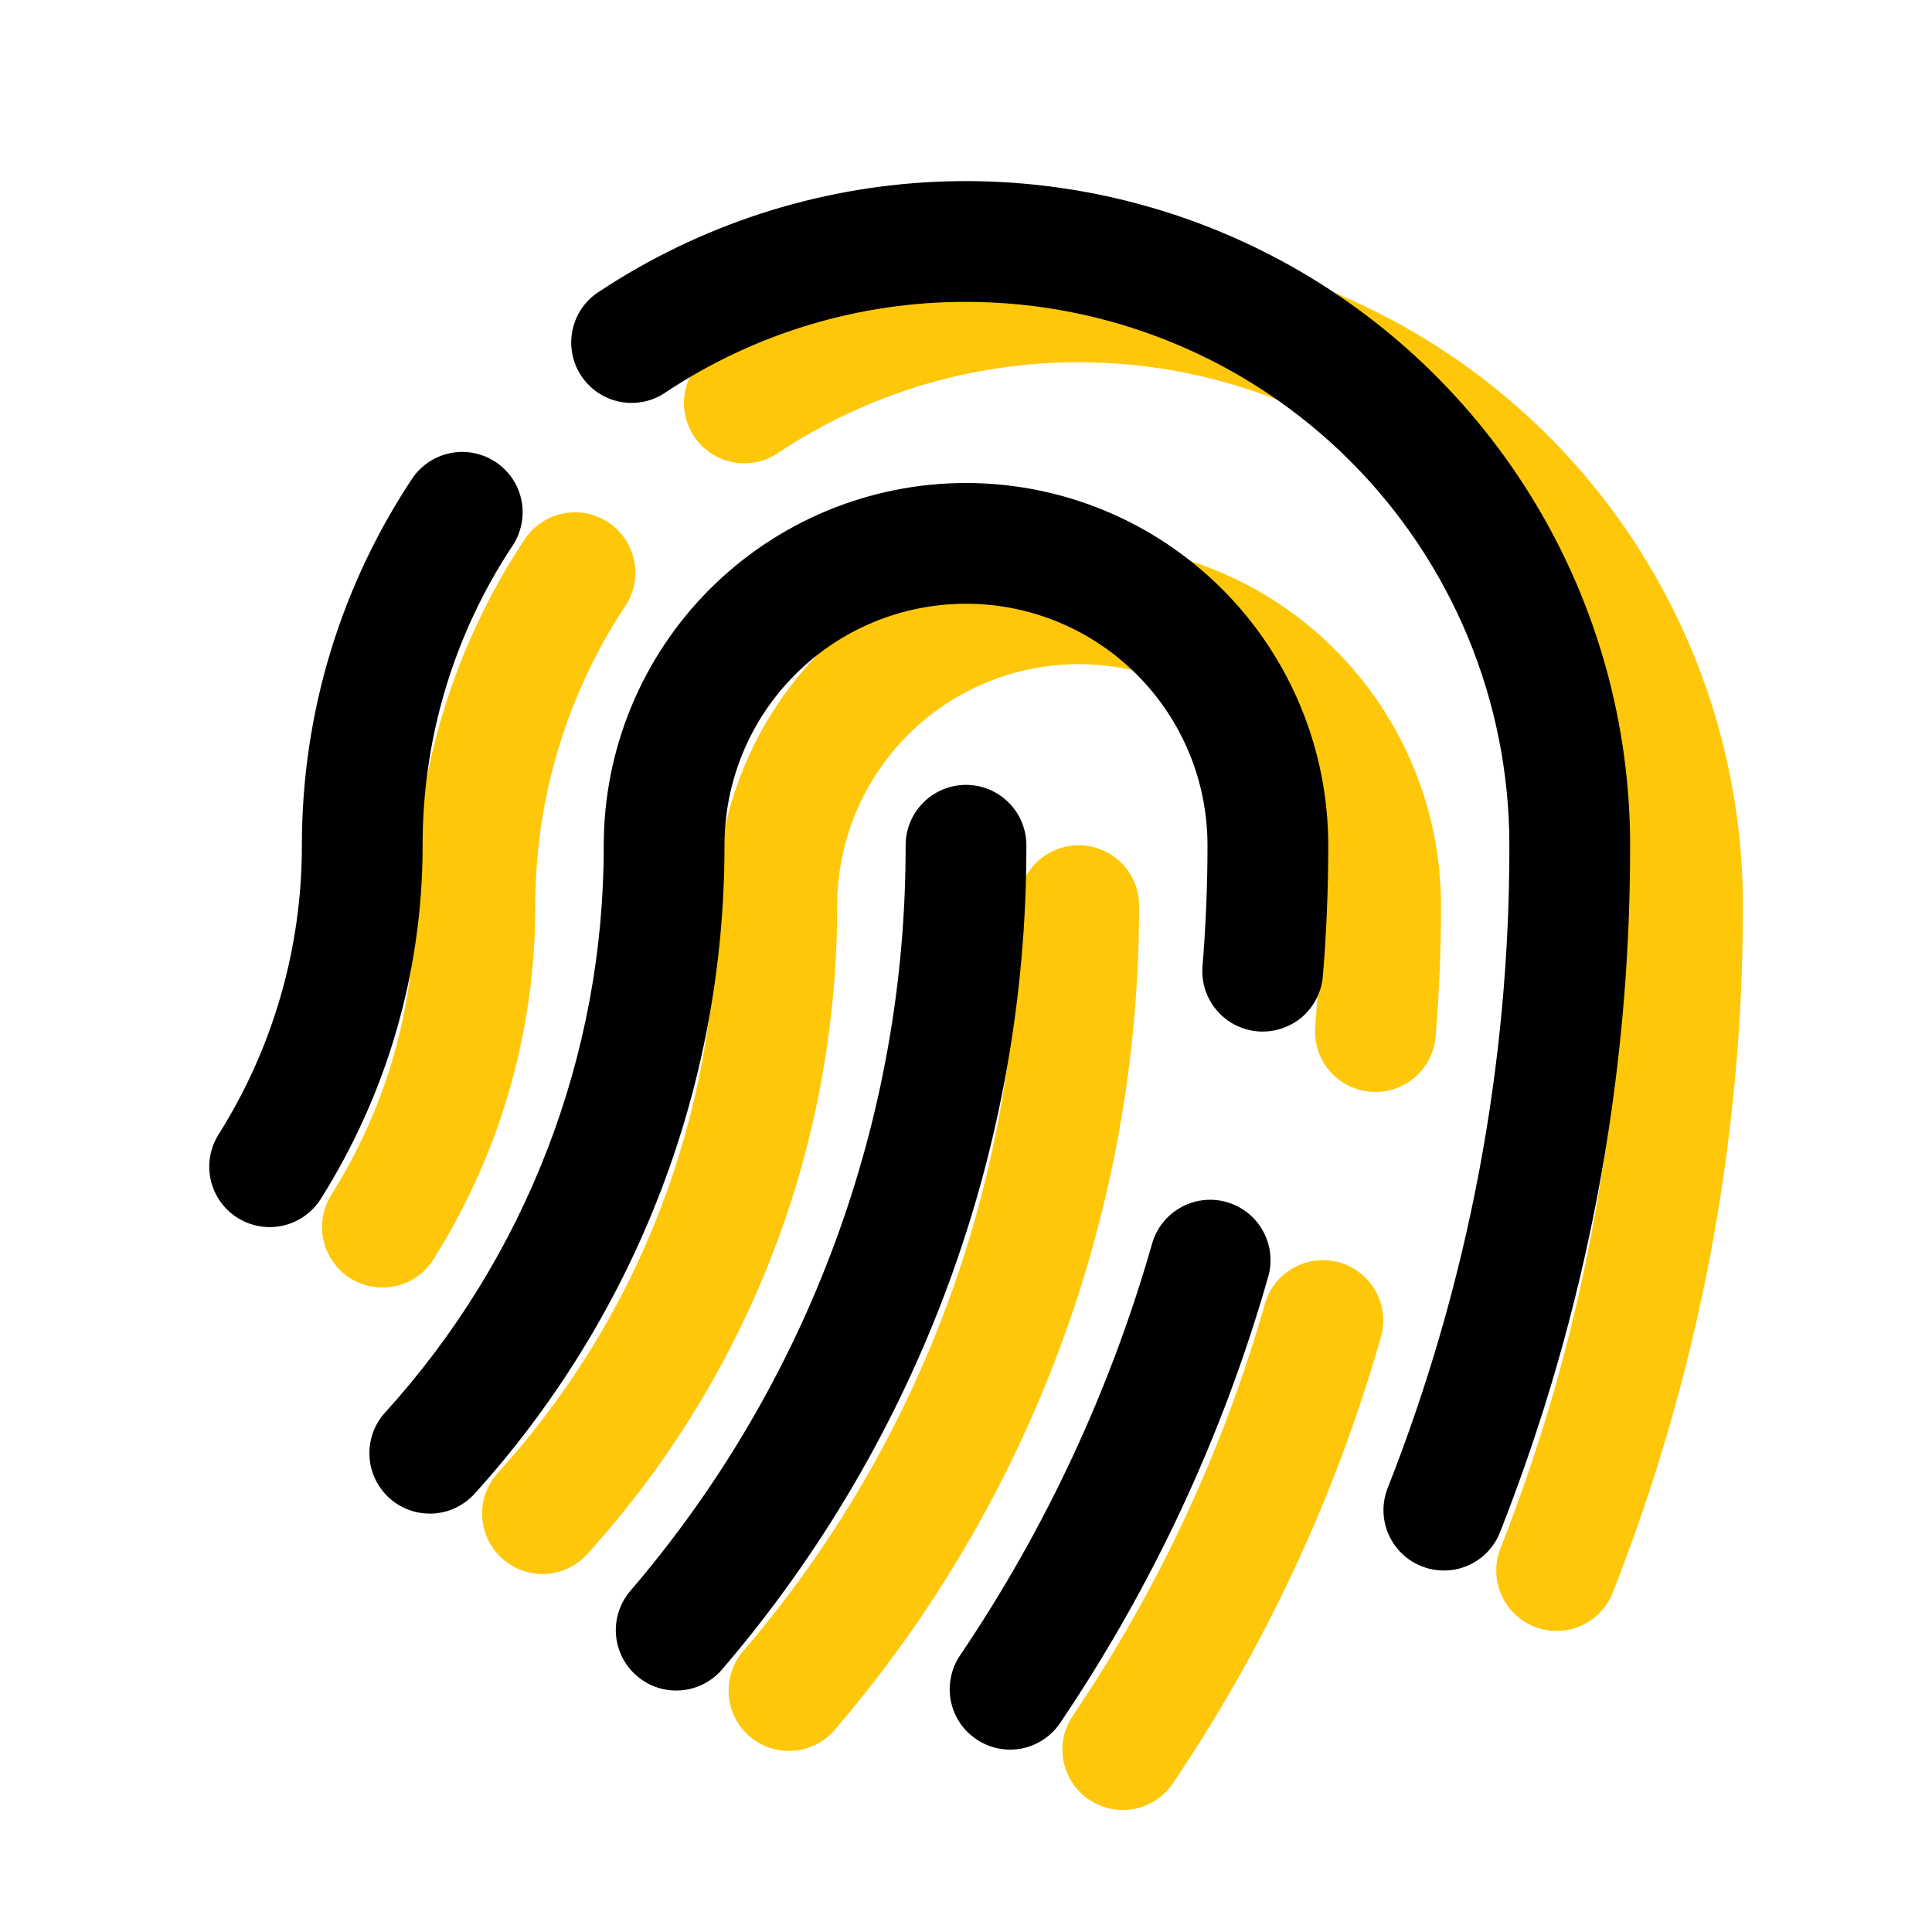 <svg width="24" height="24" viewBox="0 0 24 24" fill="none" xmlns="http://www.w3.org/2000/svg">
<path fill-rule="evenodd" clip-rule="evenodd" d="M13.4 4.5C12.077 4.498 10.782 4.887 9.678 5.618C9.596 5.676 9.504 5.717 9.406 5.738C9.308 5.759 9.206 5.761 9.108 5.742C9.009 5.724 8.915 5.686 8.832 5.63C8.748 5.575 8.676 5.503 8.621 5.419C8.566 5.336 8.527 5.242 8.509 5.143C8.491 5.045 8.492 4.943 8.514 4.845C8.535 4.747 8.576 4.654 8.634 4.573C8.692 4.491 8.765 4.421 8.85 4.368C10.094 3.546 11.537 3.076 13.026 3.009C14.515 2.941 15.995 3.278 17.308 3.984C18.621 4.69 19.718 5.738 20.482 7.018C21.247 8.298 21.651 9.76 21.651 11.251C21.654 14.175 21.104 17.074 20.03 19.794C19.956 19.977 19.812 20.122 19.631 20.2C19.449 20.277 19.244 20.28 19.061 20.207C18.878 20.135 18.73 19.993 18.65 19.812C18.571 19.632 18.565 19.427 18.636 19.243C19.64 16.698 20.154 13.986 20.151 11.25C20.151 9.46 19.439 7.743 18.174 6.477C16.908 5.211 15.191 4.5 13.4 4.5ZM7.557 6.489C7.64 6.544 7.71 6.614 7.765 6.696C7.82 6.777 7.858 6.869 7.878 6.966C7.897 7.062 7.898 7.162 7.879 7.258C7.86 7.355 7.822 7.447 7.767 7.529C7.037 8.632 6.648 9.927 6.65 11.25C6.65 12.863 6.187 14.37 5.385 15.643C5.279 15.812 5.111 15.931 4.917 15.975C4.723 16.019 4.519 15.984 4.35 15.878C4.182 15.772 4.063 15.603 4.019 15.409C3.975 15.215 4.009 15.012 4.115 14.843C4.794 13.768 5.153 12.522 5.15 11.25C5.15 9.57 5.653 8.004 6.517 6.7C6.572 6.618 6.642 6.547 6.724 6.492C6.805 6.437 6.897 6.399 6.994 6.379C7.09 6.359 7.19 6.359 7.287 6.378C7.383 6.397 7.475 6.435 7.557 6.489ZM13.4 8.25C12.605 8.25 11.842 8.566 11.279 9.129C10.717 9.691 10.4 10.454 10.4 11.25C10.4 14.35 9.224 17.177 7.295 19.306C7.229 19.379 7.149 19.438 7.06 19.48C6.971 19.523 6.875 19.547 6.776 19.552C6.678 19.556 6.579 19.542 6.487 19.509C6.394 19.476 6.309 19.424 6.235 19.358C6.088 19.224 6 19.038 5.99 18.839C5.98 18.64 6.05 18.446 6.183 18.298C7.936 16.369 8.904 13.856 8.9 11.25C8.9 10.057 9.375 8.912 10.219 8.068C11.062 7.224 12.207 6.75 13.4 6.75C14.594 6.75 15.739 7.224 16.582 8.068C17.426 8.912 17.901 10.057 17.901 11.25C17.901 11.797 17.878 12.34 17.834 12.876C17.817 13.074 17.723 13.258 17.571 13.387C17.419 13.515 17.223 13.579 17.024 13.562C16.826 13.546 16.643 13.451 16.514 13.3C16.385 13.148 16.322 12.951 16.338 12.753C16.38 12.253 16.401 11.752 16.401 11.25C16.401 10.454 16.084 9.691 15.522 9.129C14.959 8.566 14.196 8.25 13.4 8.25ZM13.4 10.5C13.599 10.5 13.79 10.579 13.931 10.72C14.072 10.861 14.15 11.051 14.15 11.25C14.156 15.005 12.815 18.638 10.37 21.488C10.241 21.639 10.057 21.733 9.859 21.748C9.661 21.764 9.464 21.7 9.313 21.571C9.162 21.441 9.068 21.257 9.053 21.059C9.037 20.861 9.101 20.664 9.23 20.513C11.443 17.934 12.656 14.648 12.65 11.25C12.65 11.051 12.729 10.861 12.87 10.72C13.011 10.579 13.202 10.5 13.4 10.5ZM16.64 15.683C16.831 15.738 16.992 15.866 17.089 16.04C17.186 16.214 17.209 16.419 17.154 16.61C16.591 18.583 15.719 20.454 14.569 22.154C14.514 22.236 14.444 22.306 14.361 22.36C14.279 22.414 14.187 22.452 14.091 22.471C13.994 22.489 13.894 22.489 13.798 22.469C13.701 22.449 13.61 22.411 13.528 22.356C13.446 22.3 13.376 22.23 13.322 22.148C13.268 22.065 13.23 21.973 13.211 21.877C13.193 21.78 13.193 21.68 13.213 21.584C13.233 21.487 13.271 21.396 13.326 21.314C14.387 19.746 15.193 18.019 15.713 16.198C15.767 16.007 15.896 15.845 16.069 15.749C16.243 15.652 16.448 15.629 16.64 15.683Z" fill="#FFC709"/>
<path fill-rule="evenodd" clip-rule="evenodd" d="M12 3.75C10.676 3.748 9.381 4.137 8.278 4.868C8.196 4.926 8.103 4.967 8.005 4.988C7.907 5.009 7.806 5.011 7.707 4.992C7.609 4.974 7.515 4.936 7.431 4.88C7.348 4.825 7.276 4.753 7.221 4.669C7.165 4.586 7.127 4.492 7.109 4.393C7.09 4.294 7.092 4.193 7.113 4.095C7.135 3.997 7.175 3.904 7.233 3.822C7.291 3.74 7.365 3.671 7.45 3.618C8.694 2.796 10.136 2.326 11.626 2.258C13.115 2.191 14.594 2.528 15.907 3.234C17.22 3.94 18.317 4.988 19.082 6.268C19.847 7.547 20.25 9.01 20.25 10.501C20.254 13.425 19.704 16.324 18.63 19.044C18.555 19.227 18.412 19.372 18.23 19.45C18.049 19.527 17.844 19.529 17.661 19.457C17.477 19.385 17.33 19.243 17.25 19.062C17.17 18.882 17.165 18.677 17.235 18.493C18.24 15.948 18.754 13.236 18.75 10.5C18.75 8.71 18.039 6.993 16.773 5.727C15.507 4.461 13.79 3.75 12 3.75ZM6.157 5.739C6.239 5.793 6.31 5.864 6.365 5.945C6.42 6.027 6.458 6.119 6.478 6.216C6.497 6.312 6.497 6.412 6.478 6.508C6.459 6.605 6.422 6.697 6.367 6.779C5.636 7.882 5.248 9.177 5.25 10.5C5.25 12.113 4.787 13.62 3.985 14.893C3.879 15.061 3.71 15.181 3.516 15.225C3.322 15.269 3.119 15.234 2.95 15.128C2.782 15.022 2.662 14.853 2.618 14.659C2.574 14.465 2.609 14.261 2.715 14.093C3.393 13.018 3.752 11.771 3.75 10.5C3.75 8.82 4.253 7.254 5.117 5.95C5.171 5.868 5.242 5.797 5.323 5.742C5.405 5.687 5.497 5.649 5.593 5.629C5.69 5.609 5.789 5.609 5.886 5.628C5.983 5.647 6.075 5.685 6.157 5.739ZM12 7.5C11.204 7.5 10.441 7.816 9.879 8.379C9.316 8.941 9 9.704 9 10.5C9 13.6 7.824 16.427 5.895 18.556C5.829 18.629 5.749 18.688 5.66 18.73C5.571 18.773 5.474 18.797 5.376 18.802C5.277 18.806 5.179 18.792 5.086 18.759C4.993 18.725 4.908 18.674 4.835 18.608C4.688 18.474 4.599 18.288 4.59 18.089C4.58 17.89 4.649 17.695 4.783 17.548C6.535 15.619 7.504 13.106 7.5 10.5C7.5 9.307 7.974 8.162 8.818 7.318C9.662 6.474 10.807 6 12 6C13.194 6 14.338 6.474 15.182 7.318C16.026 8.162 16.5 9.307 16.5 10.5C16.5 11.047 16.478 11.59 16.433 12.126C16.417 12.324 16.322 12.508 16.171 12.637C16.019 12.765 15.822 12.828 15.624 12.812C15.426 12.796 15.242 12.701 15.114 12.55C14.985 12.398 14.922 12.201 14.938 12.003C14.979 11.503 15 11.002 15 10.5C15 9.704 14.684 8.941 14.121 8.379C13.559 7.816 12.796 7.5 12 7.5ZM12 9.75C12.199 9.75 12.39 9.829 12.53 9.97C12.671 10.11 12.75 10.301 12.75 10.5C12.756 14.255 11.415 17.888 8.97 20.738C8.841 20.889 8.657 20.983 8.458 20.998C8.26 21.014 8.064 20.95 7.913 20.82C7.761 20.691 7.668 20.507 7.652 20.309C7.637 20.11 7.701 19.914 7.83 19.763C10.042 17.184 11.256 13.898 11.25 10.5C11.25 10.301 11.329 10.11 11.47 9.97C11.61 9.829 11.801 9.75 12 9.75ZM15.239 14.933C15.43 14.988 15.592 15.116 15.688 15.29C15.785 15.464 15.809 15.669 15.754 15.86C15.191 17.833 14.318 19.704 13.169 21.404C13.114 21.486 13.043 21.556 12.961 21.61C12.879 21.664 12.787 21.702 12.69 21.721C12.593 21.739 12.494 21.739 12.397 21.719C12.301 21.699 12.209 21.661 12.128 21.605C12.046 21.55 11.976 21.48 11.922 21.398C11.867 21.315 11.83 21.223 11.811 21.127C11.792 21.03 11.793 20.93 11.813 20.834C11.832 20.737 11.871 20.646 11.926 20.564C12.987 18.995 13.792 17.269 14.312 15.448C14.367 15.257 14.495 15.095 14.669 14.999C14.843 14.902 15.048 14.878 15.239 14.933Z" fill="black"/>
</svg>
